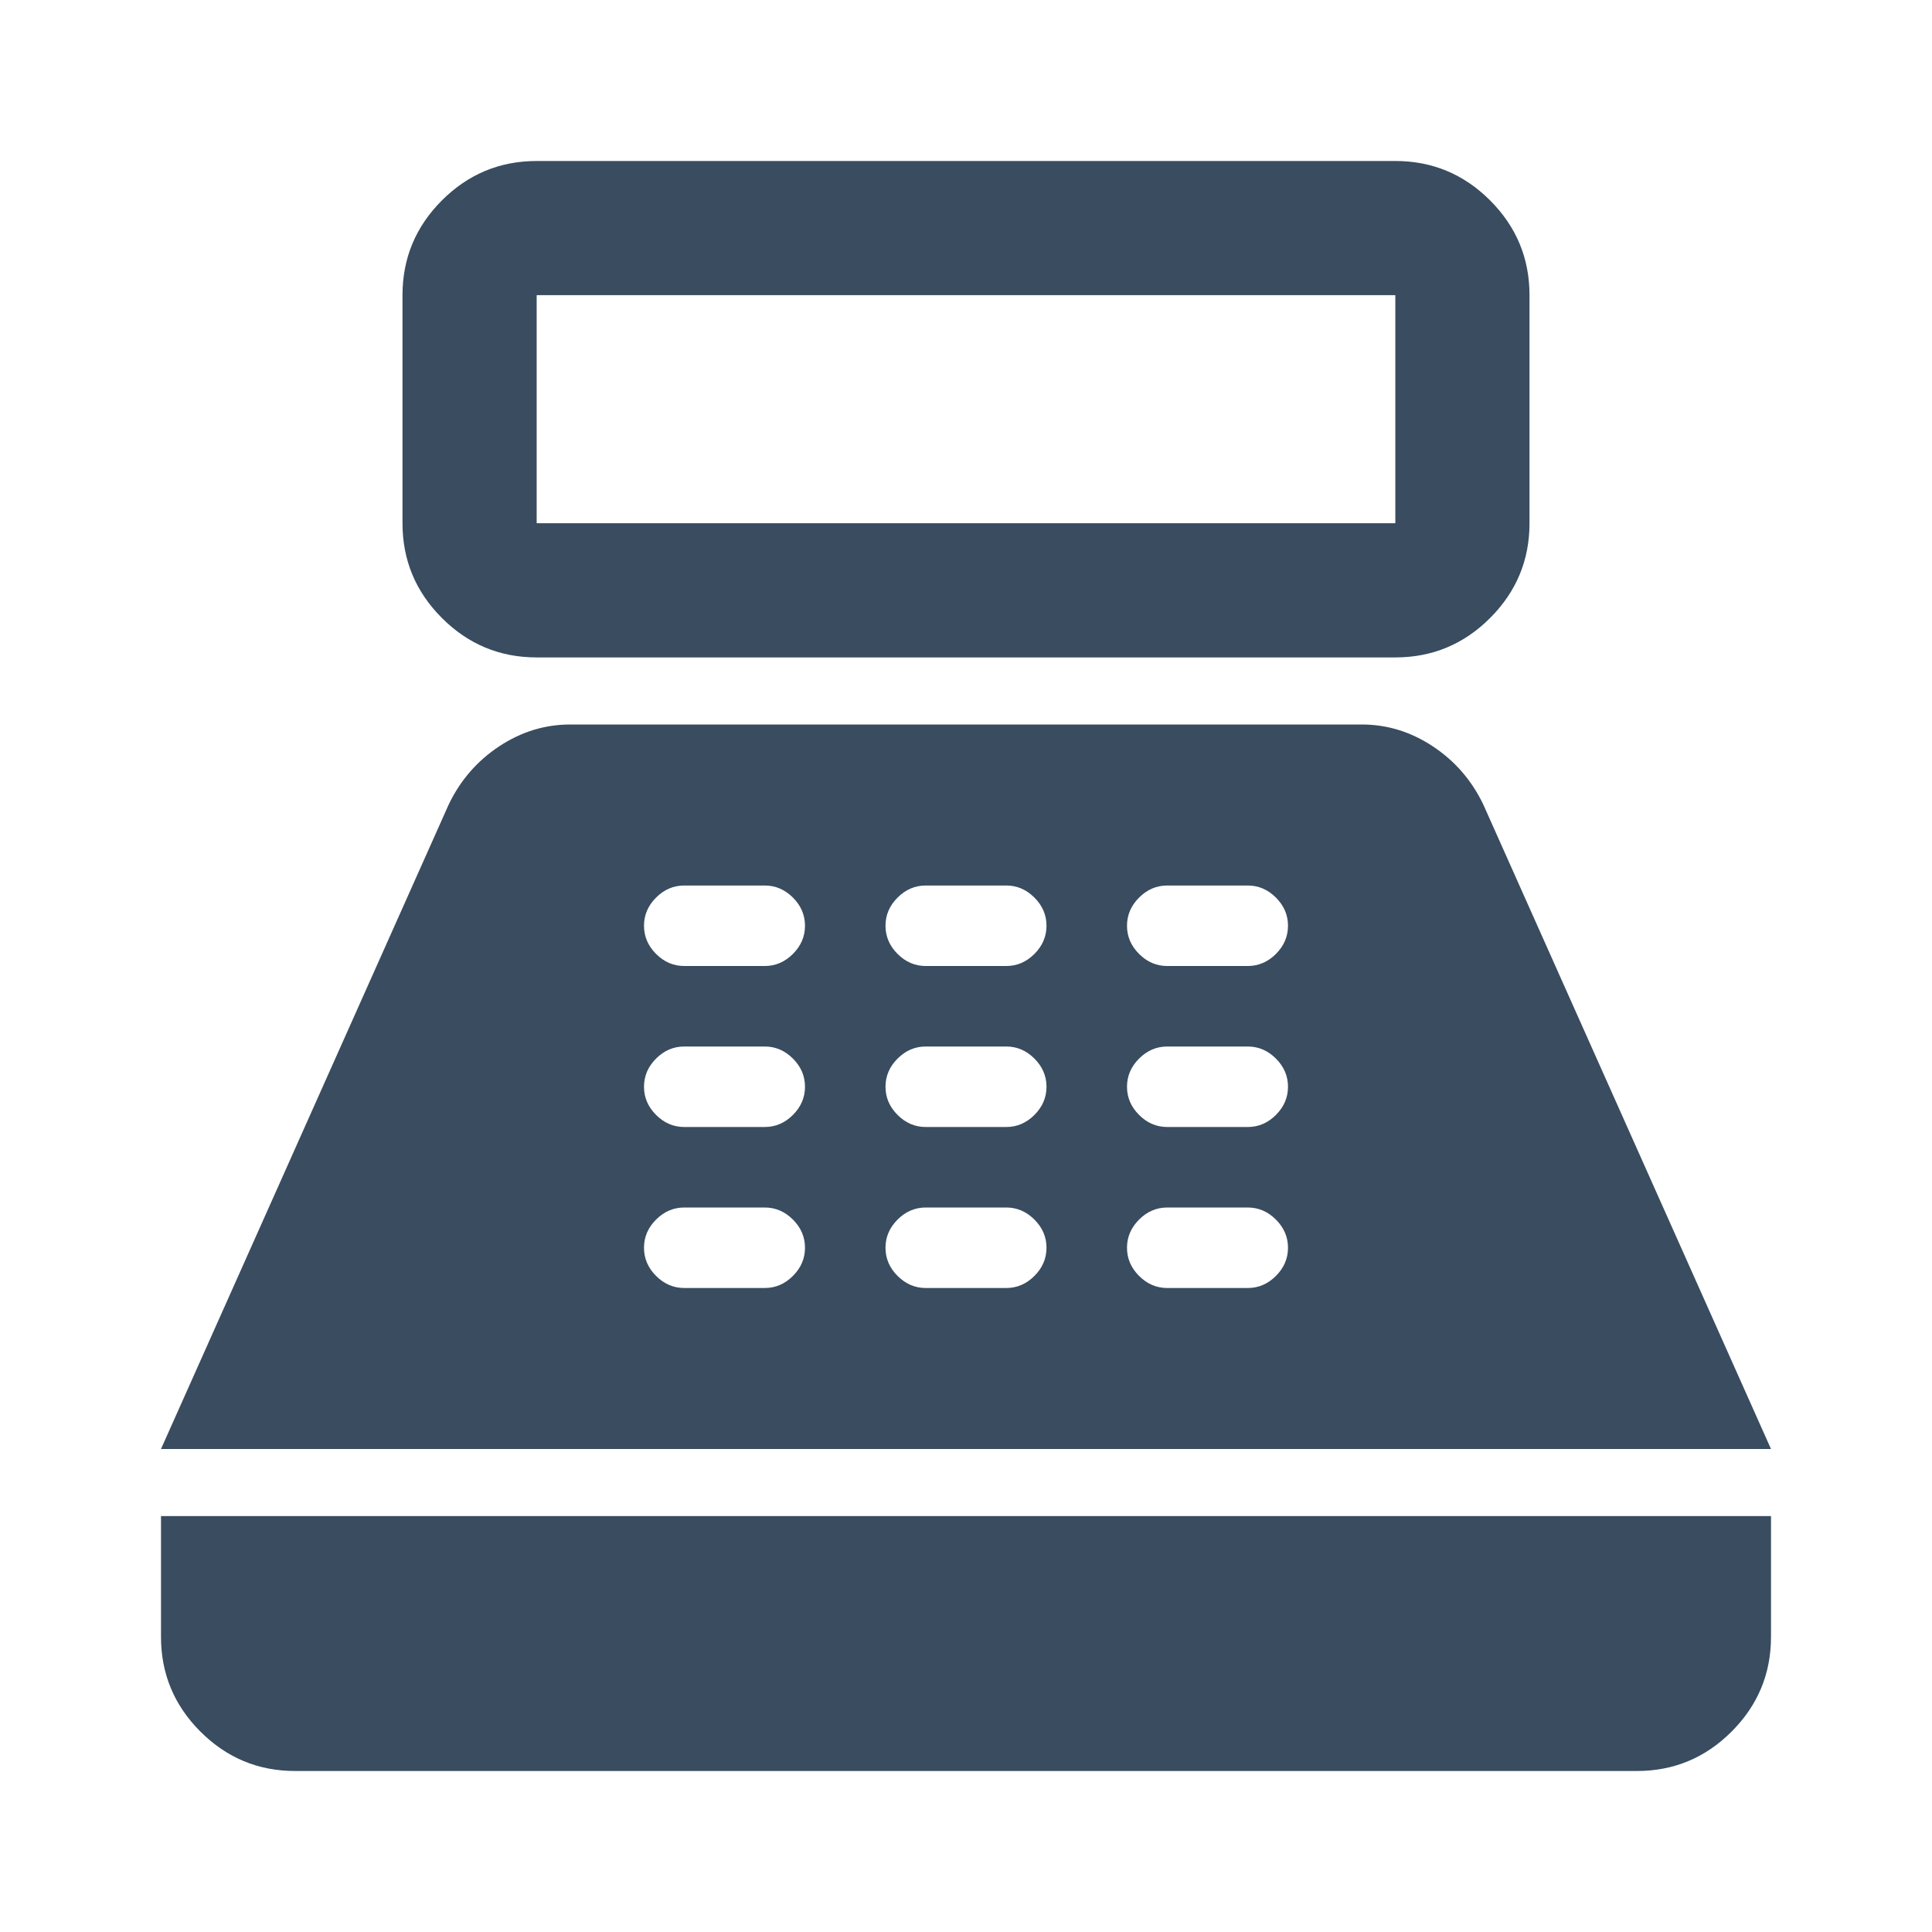 <svg xmlns="http://www.w3.org/2000/svg" height="40px" viewBox="0 -960 960 960" width="40px" fill="#394C60"><path d="M266.67-633.33q-27.5 0-47.09-19.59Q200-672.5 200-700v-113.33q0-27.5 19.58-47.09Q239.17-880 266.67-880h426.66q27.5 0 47.09 19.58Q760-840.83 760-813.33V-700q0 27.5-19.58 47.08-19.59 19.59-47.09 19.59H266.67Zm0-66.67h426.66v-113.33H266.67V-700Zm-120 620q-27.5 0-47.09-19.58Q80-119.17 80-146.67v-60h800v60q0 27.5-19.58 47.09Q840.83-80 813.33-80H146.67ZM80-240l143-320.33q8.67-18 25.07-28.84Q264.47-600 283.33-600h393.34q18.86 0 35.26 10.83 16.4 10.84 25.07 28.84L880-240H80Zm260-80h40q8 0 14-6t6-14q0-8-6-14t-14-6h-40q-8 0-14 6t-6 14q0 8 6 14t14 6Zm0-80h40q8 0 14-6t6-14q0-8-6-14t-14-6h-40q-8 0-14 6t-6 14q0 8 6 14t14 6Zm0-80h40q8 0 14-6t6-14q0-8-6-14t-14-6h-40q-8 0-14 6t-6 14q0 8 6 14t14 6Zm120 160h40q8 0 14-6t6-14q0-8-6-14t-14-6h-40q-8 0-14 6t-6 14q0 8 6 14t14 6Zm0-80h40q8 0 14-6t6-14q0-8-6-14t-14-6h-40q-8 0-14 6t-6 14q0 8 6 14t14 6Zm0-80h40q8 0 14-6t6-14q0-8-6-14t-14-6h-40q-8 0-14 6t-6 14q0 8 6 14t14 6Zm120 160h40q8 0 14-6t6-14q0-8-6-14t-14-6h-40q-8 0-14 6t-6 14q0 8 6 14t14 6Zm0-80h40q8 0 14-6t6-14q0-8-6-14t-14-6h-40q-8 0-14 6t-6 14q0 8 6 14t14 6Zm0-80h40q8 0 14-6t6-14q0-8-6-14t-14-6h-40q-8 0-14 6t-6 14q0 8 6 14t14 6Z"/></svg>